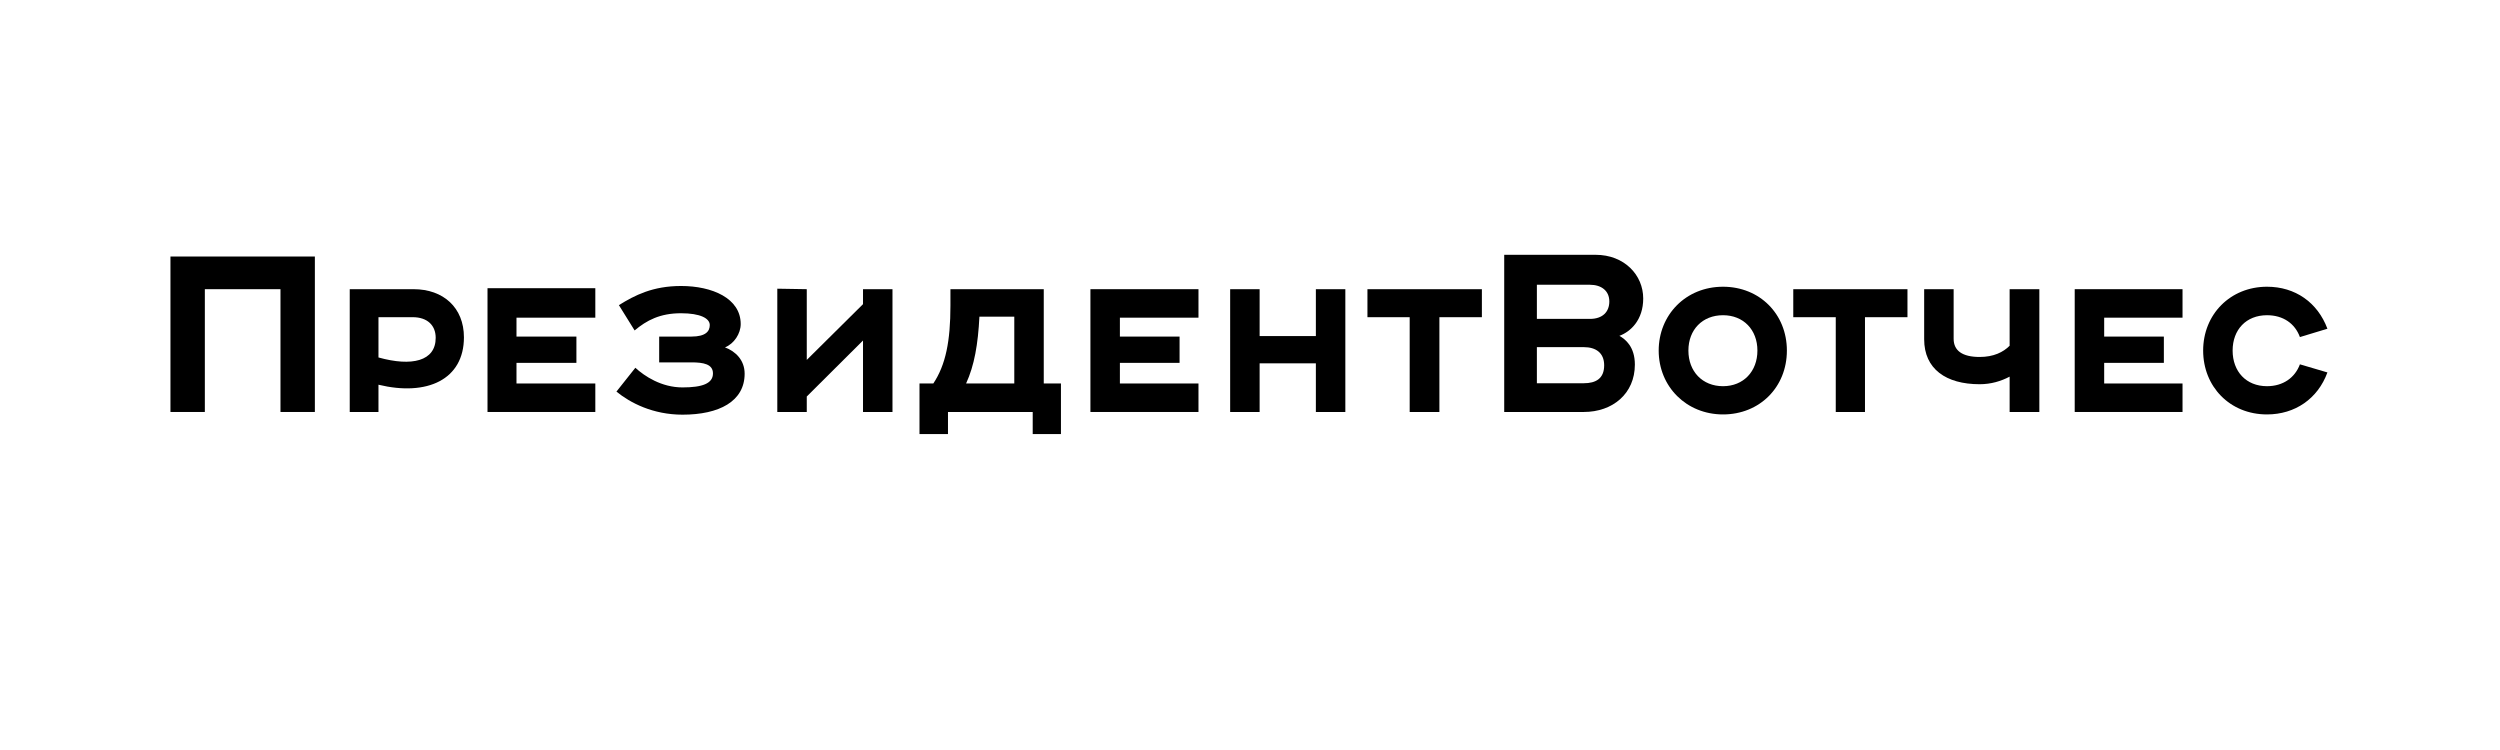 <?xml version="1.0" encoding="UTF-8" standalone="no"?>
<svg
   xmlns:dc="http://purl.org/dc/elements/1.1/"
   xmlns:cc="http://creativecommons.org/ns#"
   xmlns:rdf="http://www.w3.org/1999/02/22-rdf-syntax-ns#"
   xmlns:svg="http://www.w3.org/2000/svg"
   xmlns="http://www.w3.org/2000/svg"
   viewBox="0 0 6666.667 2000"
   height="2000"
   width="6666.667"
   xml:space="preserve"
   id="svg2"
   version="1.1"><defs
     id="defs6"><clipPath
       id="clipPath22"
       clipPathUnits="userSpaceOnUse"><path
         id="path20"
         d="M 0,1500 H 5000 V 0 H 0 Z" /></clipPath></defs><g
     transform="matrix(1.333,0,0,-1.333,0,2000)"
     id="g10"><g
       transform="translate(341,676.217)"
       id="g12"><path
         id="path14"
         style="fill:#000000;fill-opacity:1;fill-rule:nonzero;stroke:none"
         d="M 0,0 H 68.781 V 245.646 H 220.1 V 0 h 68.781 V 310.988 H 0 Z" /></g><g
       id="g16"><g
         clip-path="url(#clipPath22)"
         id="g18"><g
           transform="translate(1450.342,805.427)"
           id="g24"><path
             id="path26"
             style="fill:#000000;fill-opacity:1;fill-rule:nonzero;stroke:none"
             d="m 0,0 c 18.178,7.369 31.443,27.513 31.443,46.673 0,51.586 -56.99,76.15 -119.384,76.15 -56.499,0 -92.855,-18.669 -124.298,-38.32 l 31.443,-50.604 c 24.073,20.143 50.603,34.391 92.855,34.391 38.812,0 57.481,-10.317 57.481,-23.582 0,-12.283 -7.861,-23.091 -36.847,-23.091 h -64.36 v -51.586 h 64.36 c 24.073,0 43.234,-3.439 43.234,-22.108 0,-20.143 -21.126,-28.004 -60.921,-28.004 -42.251,0 -76.151,22.6 -94.328,39.304 l -37.83,-47.656 c 27.512,-22.599 73.203,-46.181 132.158,-46.181 73.203,0 124.298,26.529 124.298,82.046 C 39.304,-25.548 21.125,-7.86 0,0" /></g><g
           transform="translate(1959.322,866.838)"
           id="g28"><path
             id="path30"
             style="fill:#000000;fill-opacity:1;fill-rule:nonzero;stroke:none"
             d="M 0,0 H 69.764 V -133.631 H -26.663 C -10.126,-97.77 -2.758,-54.817 0,0 M 128.719,55.025 H -57.973 V 22.109 c 0,-70.711 -9.436,-118.64 -34.249,-155.74 h -27.653 v -101.207 h 56.989 v 44.217 h 169.497 v -44.217 h 56.498 v 101.207 h -34.39 z" /></g><g
           transform="translate(975.261,676.217)"
           id="g32"><path
             id="path34"
             style="fill:#000000;fill-opacity:1;fill-rule:nonzero;stroke:none"
             d="M 0,0 H 215.678 V 56.99 H 57.973 v 41.269 h 119.875 v 52.568 H 57.973 v 37.829 h 157.705 v 58.955 H 0 Z" /></g><g
           transform="translate(1726.449,891.894)"
           id="g36"><path
             id="path38"
             style="fill:#000000;fill-opacity:1;fill-rule:nonzero;stroke:none"
             d="M 0,0 -112.507,-111.523 V 29.969 l -58.955,0.982 v -246.629 h 58.955 v 30.951 L 0,-72.711 V -215.678 H 58.955 V 29.969 L 0,29.969 Z" /></g><g
           transform="translate(757.126,785.283)"
           id="g40"><path
             id="path42"
             style="fill:#000000;fill-opacity:1;fill-rule:nonzero;stroke:none"
             d="m 0,0 v 80.572 h 68.29 c 29.969,0 46.182,-16.703 46.182,-41.268 C 114.472,-7.369 66.816,-18.669 0,0 M 70.255,136.58 H -57.481 V -109.066 H 0 v 54.533 c 97.276,-23.582 170.97,10.317 170.97,94.82 0,59.446 -41.268,96.293 -100.715,96.293" /></g><g
           transform="translate(2632.394,828.026)"
           id="g44"><path
             id="path46"
             style="fill:#000000;fill-opacity:1;fill-rule:nonzero;stroke:none"
             d="m 0,0 h -112.506 v 93.837 h -58.955 V -151.81 h 58.955 v 97.276 H 0 V -151.81 H 58.956 V 93.837 L 0,93.837 Z" /></g><g
           transform="translate(4020.266,808.695)"
           id="g48"><path
             id="path50"
             style="fill:#000000;fill-opacity:1;fill-rule:nonzero;stroke:none"
             d="m 0,0 c -12.771,-12.862 -32.082,-22.429 -59.938,-22.429 -34.882,0 -52.078,12.774 -52.078,36.356 v 99.241 h -58.955 V 12.944 c 0,-59.446 43.726,-89.907 111.033,-89.907 22.605,0 42.838,6.096 59.938,15.182 v -70.698 H 59.446 V 113.168 H 0 Z" /></g><g
           transform="translate(4150.459,676.217)"
           id="g52"><path
             id="path54"
             style="fill:#000000;fill-opacity:1;fill-rule:nonzero;stroke:none"
             d="M 0,0 H 215.678 V 56.99 H 58.955 V 98.259 H 178.34 v 52.568 H 58.955 v 37.829 h 156.723 v 56.99 L 0,245.646 Z" /></g><g
           transform="translate(3587.436,865.856)"
           id="g56"><path
             id="path58"
             style="fill:#000000;fill-opacity:1;fill-rule:nonzero;stroke:none"
             d="m 0,0 h 84.994 v -189.639 h 58.464 V 0 h 84.993 V 56.008 H 0 Z" /></g><g
           transform="translate(2181.387,676.217)"
           id="g60"><path
             id="path62"
             style="fill:#000000;fill-opacity:1;fill-rule:nonzero;stroke:none"
             d="M 0,0 H 216.169 V 56.99 H 58.955 v 41.269 h 119.384 v 52.568 H 58.955 v 37.829 h 157.214 v 56.99 L 0,245.646 Z" /></g><g
           transform="translate(4535.142,727.803)"
           id="g64"><path
             id="path66"
             style="fill:#000000;fill-opacity:1;fill-rule:nonzero;stroke:none"
             d="m 0,0 c -41.76,0 -68.781,29.478 -68.781,71.237 0,41.76 27.021,70.746 68.781,70.746 32.426,0 56.008,-16.704 65.833,-43.725 l 55.025,16.705 C 101.206,167.531 56.499,198.974 0,198.974 c -73.202,0 -127.736,-55.025 -127.736,-127.737 0,-71.729 53.059,-127.736 127.736,-127.736 56.008,0 101.698,31.442 120.858,84.011 L 65.833,43.725 C 56.008,17.195 32.426,0 0,0" /></g><g
           transform="translate(2735.566,865.856)"
           id="g68"><path
             id="path70"
             style="fill:#000000;fill-opacity:1;fill-rule:nonzero;stroke:none"
             d="m 0,0 h 84.503 v -189.639 h 59.446 V 0 h 84.994 V 56.008 H 0 Z" /></g><g
           transform="translate(3180.644,862.417)"
           id="g72"><path
             id="path74"
             style="fill:#000000;fill-opacity:1;fill-rule:nonzero;stroke:none"
             d="M 0,0 H -106.119 V 0.491 68.29 H 0 C 22.6,68.29 38.813,56.499 38.813,34.882 38.813,14.247 25.547,0 0,0 m -12.283,-128.72 h -93.836 v 72.221 h 93.836 c 24.074,0 40.777,-11.3 40.777,-36.355 0,-26.531 -16.703,-35.866 -40.777,-35.866 M 106.61,40.777 c 0,47.164 -37.829,87.451 -95.31,87.451 H -171.462 V -186.2 h 159.179 c 57.972,0 102.189,36.846 102.189,94.819 0,35.373 -18.669,50.604 -30.951,57.482 22.6,8.351 47.655,31.933 47.655,74.676" /></g><g
           transform="translate(3446.926,727.803)"
           id="g76"><path
             id="path78"
             style="fill:#000000;fill-opacity:1;fill-rule:nonzero;stroke:none"
             d="m 0,0 c -41.27,0 -69.272,29.478 -69.272,71.237 0,41.76 28.002,70.746 69.272,70.746 40.777,0 68.781,-28.986 68.781,-70.746 C 68.781,29.478 40.777,0 0,0 m 0,198.974 c -74.677,0 -128.719,-56.499 -128.719,-127.737 0,-72.219 55.516,-127.736 128.719,-127.736 73.203,0 127.736,54.533 127.736,127.736 0,73.202 -54.533,127.737 -127.736,127.737" /></g></g></g></g></svg>